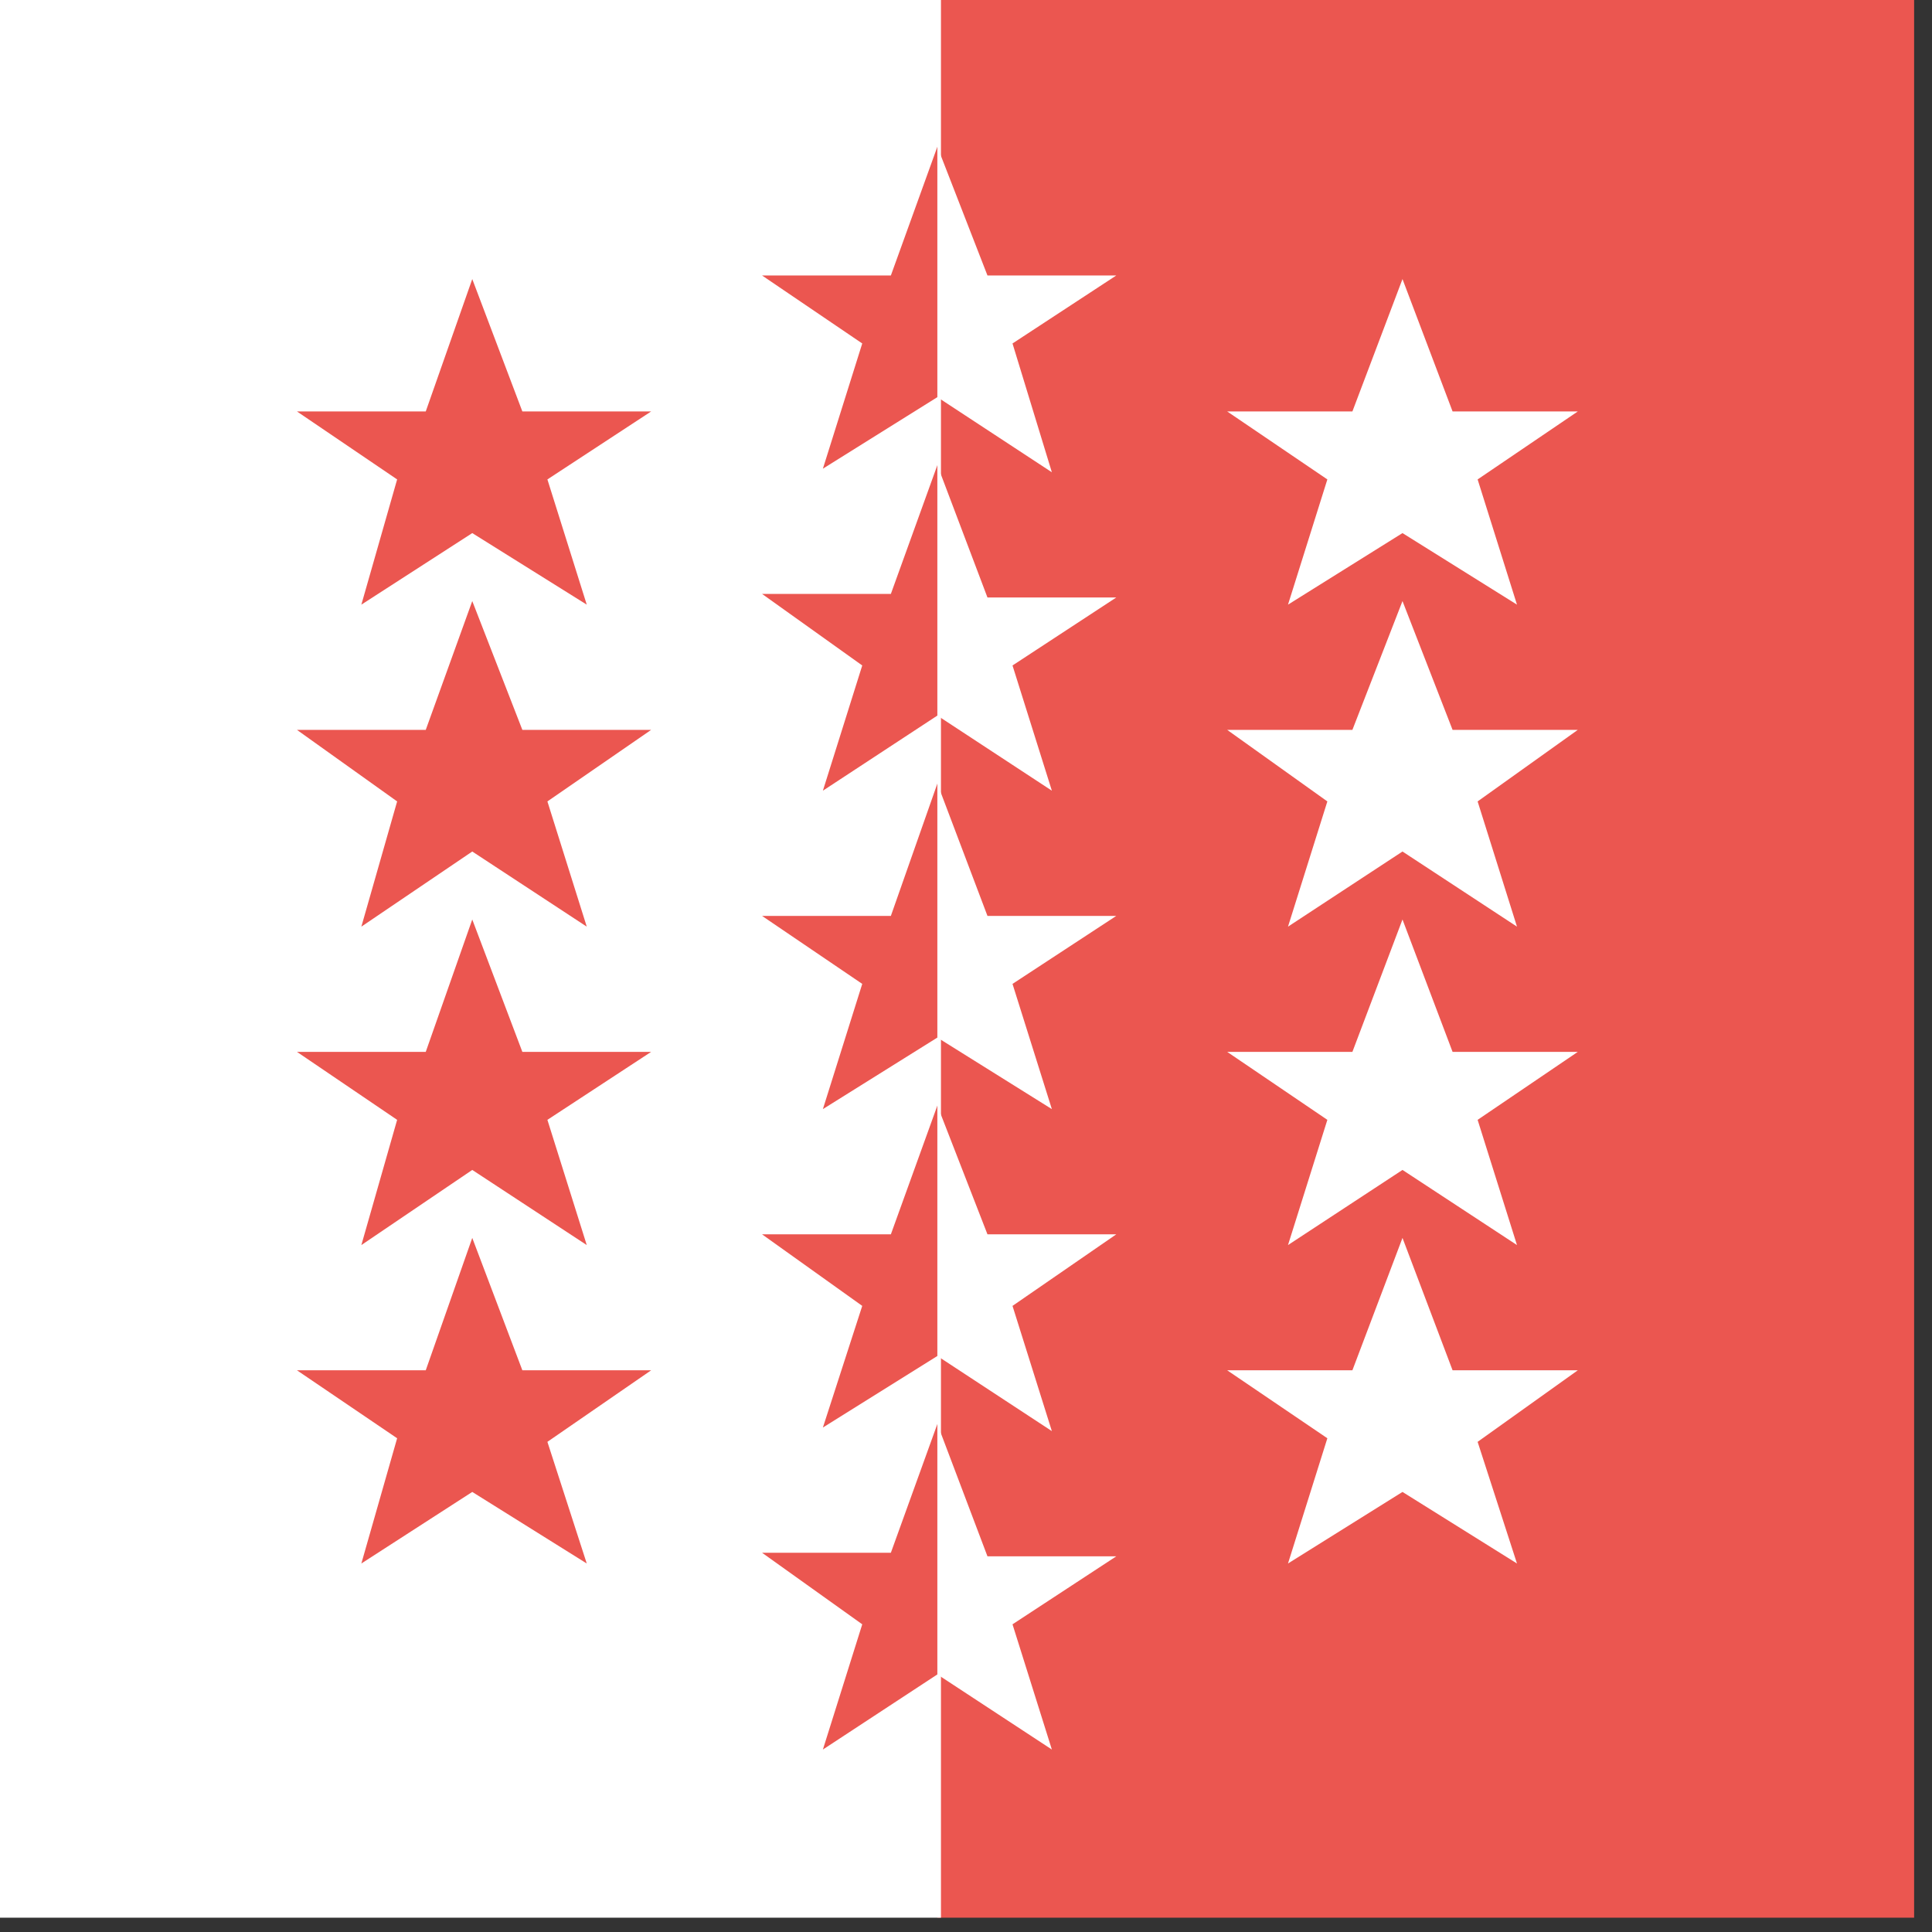<?xml version="1.0" encoding="utf-8"?>
<!-- Generator: Adobe Illustrator 18.1.1, SVG Export Plug-In . SVG Version: 6.00 Build 0)  -->
<svg version="1.1" id="Ebene_1" xmlns="http://www.w3.org/2000/svg" xmlns:xlink="http://www.w3.org/1999/xlink" width="54" height="54">
<rect width="100%" height="100%" fill="#333333" stroke="none"/>
<g>
	<g>
		<rect x="26.2" y="-1.1" fill="#EB5650" width="27.3" height="54.7"/>
		<rect x="-1" y="-1.1" fill="#FFFFFF" width="27.3" height="54.7"/>
		<polygon fill="#FFFFFF" points="39.2,7.8 40.6,11.5 44.1,11.5 41.3,13.4 42.4,16.9 39.2,14.9 36,16.9 37.1,13.4 34.3,11.5 
			37.8,11.5 		"/>
		<polygon fill="#FFFFFF" points="39.2,16.8 40.6,20.4 44.1,20.4 41.3,22.4 42.4,25.9 39.2,23.8 36,25.9 37.1,22.4 34.3,20.4 
			37.8,20.4 		"/>
		<polygon fill="#FFFFFF" points="39.2,25.7 40.6,29.4 44.1,29.4 41.3,31.3 42.4,34.8 39.2,32.7 36,34.8 37.1,31.3 34.3,29.4 
			37.8,29.4 		"/>
		<polygon fill="#FFFFFF" points="39.2,34.6 40.6,38.3 44.1,38.3 41.3,40.3 42.4,43.7 39.2,41.7 36,43.7 37.1,40.2 34.3,38.3 
			37.8,38.3 		"/>
		<polygon fill="#EB5650" points="13.2,7.8 14.6,11.5 18.2,11.5 15.3,13.4 16.4,16.9 13.2,14.9 10.1,16.9 11.1,13.4 8.3,11.5 
			11.9,11.5 		"/>
		<polygon fill="#EB5650" points="13.2,16.8 14.6,20.4 18.2,20.4 15.3,22.4 16.4,25.9 13.2,23.8 10.1,25.9 11.1,22.4 8.3,20.4 
			11.9,20.4 		"/>
		<polygon fill="#EB5650" points="13.2,25.7 14.6,29.4 18.2,29.4 15.3,31.3 16.4,34.8 13.2,32.7 10.1,34.8 11.1,31.3 8.3,29.4 
			11.9,29.4 		"/>
		<polygon fill="#EB5650" points="13.2,34.6 14.6,38.3 18.2,38.3 15.3,40.3 16.4,43.7 13.2,41.7 10.1,43.7 11.1,40.2 8.3,38.3 
			11.9,38.3 		"/>
		<polygon fill="#EB5650" points="26.2,11.1 23,13.1 24.1,9.6 21.3,7.7 24.9,7.7 26.2,4.1 		"/>
		<polygon fill="#FFFFFF" points="26.2,4.1 27.6,7.7 31.2,7.7 28.3,9.6 29.4,13.2 26.2,11.1 		"/>
		<polygon fill="#EB5650" points="26.2,20 23,22.1 24.1,18.6 21.3,16.6 24.9,16.6 26.2,13 		"/>
		<polygon fill="#FFFFFF" points="26.2,13 27.6,16.7 31.2,16.7 28.3,18.6 29.4,22.1 26.2,20 		"/>
		<polygon fill="#EB5650" points="26.2,29 23,31 24.1,27.5 21.3,25.6 24.9,25.6 26.2,21.9 		"/>
		<polygon fill="#FFFFFF" points="26.2,21.9 27.6,25.6 31.2,25.6 28.3,27.5 29.4,31 26.2,29 		"/>
		<polygon fill="#EB5650" points="26.2,37.9 23,39.9 24.1,36.5 21.3,34.5 24.9,34.5 26.2,30.9 		"/>
		<polygon fill="#FFFFFF" points="26.2,30.9 27.6,34.5 31.2,34.5 28.3,36.5 29.4,40 26.2,37.9 		"/>
		<polygon fill="#EB5650" points="26.2,46.8 23,48.9 24.1,45.4 21.3,43.4 24.9,43.4 26.2,39.8 		"/>
		<polygon fill="#FFFFFF" points="26.2,39.8 27.6,43.5 31.2,43.5 28.3,45.4 29.4,48.9 26.2,46.8 		"/>
	</g>
</g>
</svg>
